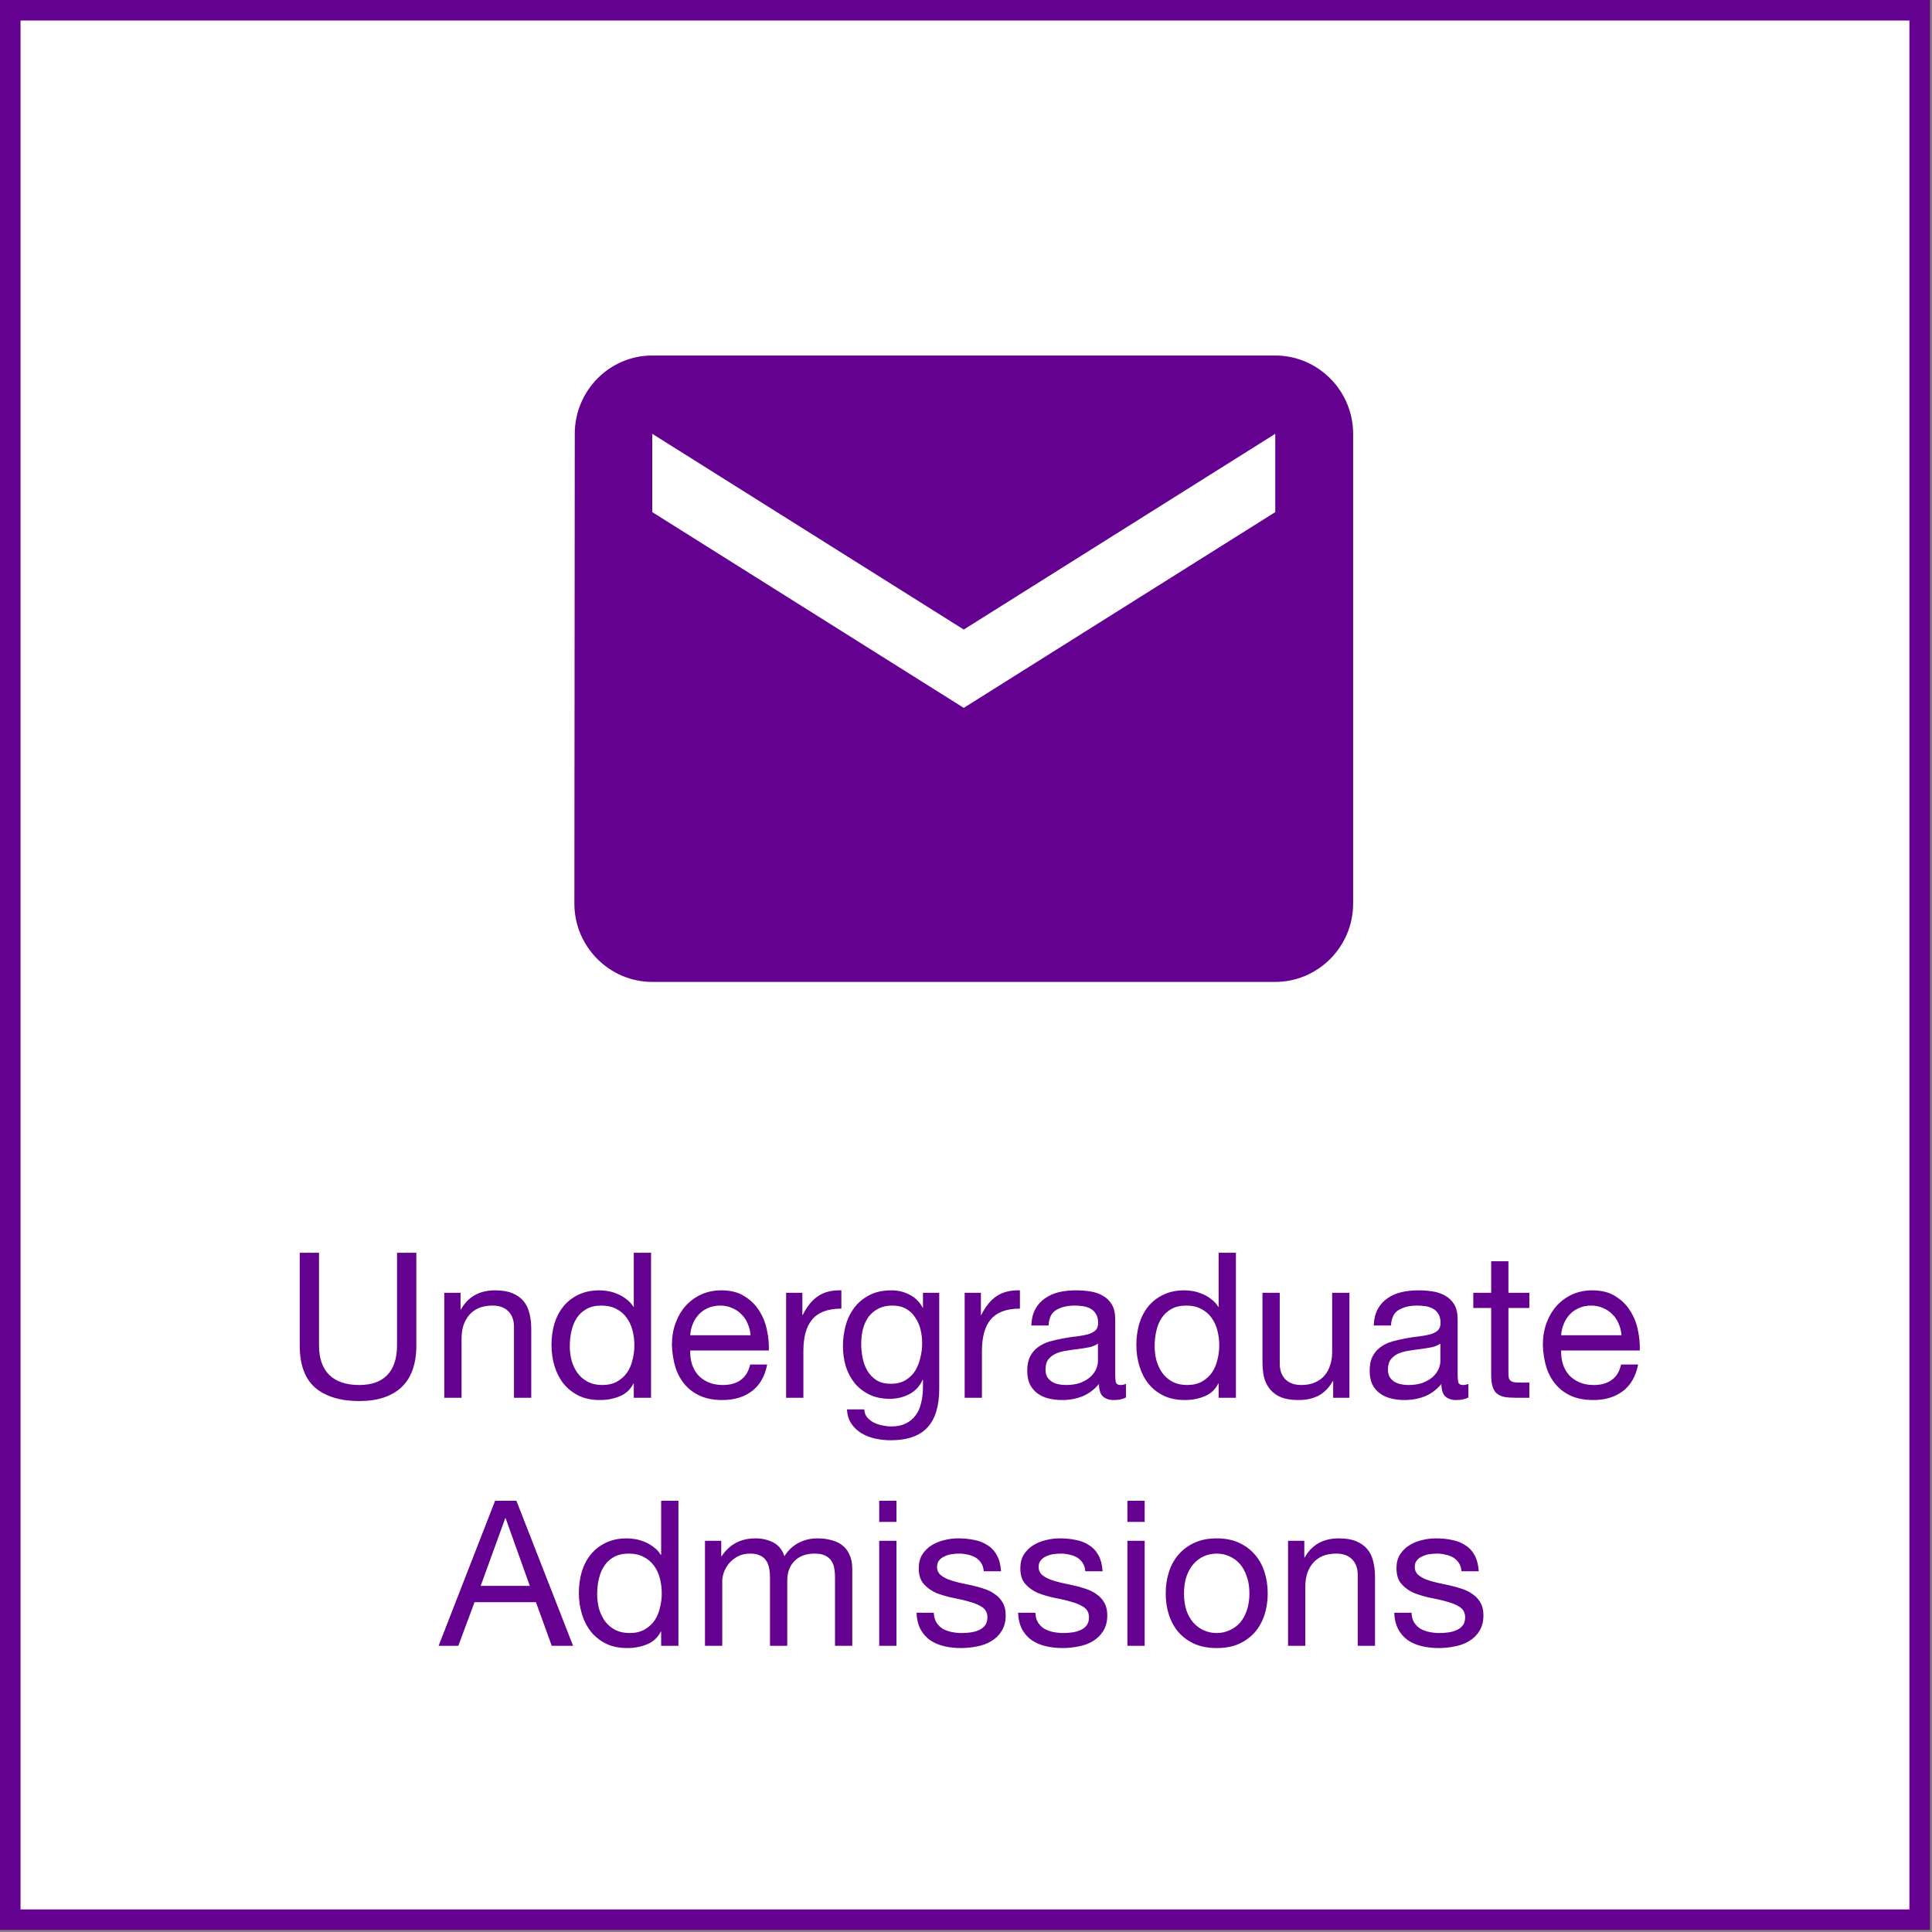 <svg width="148" height="148" viewBox="0 0 148 148" fill="none" xmlns="http://www.w3.org/2000/svg">
<rect x="0" y="0" width="148" height="148" fill="#808080" stroke="none"/>
<rect x="0.786" y="0.786" width="146.271" height="146.271" fill="white" stroke="#650190" stroke-width="1.573"/>
<path d="M31.893 103.063V95.966H30.414V103.063C30.414 104.059 30.165 104.816 29.667 105.335C29.18 105.843 28.464 106.098 27.52 106.098C26.524 106.098 25.761 105.843 25.232 105.335C24.703 104.816 24.438 104.059 24.438 103.063V95.966H22.96V103.063C22.96 104.547 23.359 105.631 24.158 106.316C24.967 106.99 26.088 107.327 27.52 107.327C28.92 107.327 29.999 106.974 30.757 106.269C31.514 105.553 31.893 104.484 31.893 103.063ZM34.035 99.032V107.078H35.358V102.534C35.358 102.171 35.405 101.839 35.498 101.538C35.602 101.227 35.752 100.957 35.95 100.729C36.147 100.5 36.39 100.324 36.681 100.199C36.982 100.075 37.334 100.013 37.739 100.013C38.248 100.013 38.647 100.158 38.938 100.448C39.228 100.739 39.373 101.133 39.373 101.631V107.078H40.696V101.787C40.696 101.351 40.649 100.957 40.556 100.604C40.473 100.241 40.322 99.93 40.105 99.67C39.887 99.411 39.602 99.209 39.249 99.063C38.896 98.918 38.455 98.846 37.926 98.846C36.733 98.846 35.861 99.333 35.311 100.308H35.28V99.032H34.035ZM43.648 103.125C43.648 102.731 43.689 102.347 43.772 101.974C43.855 101.6 43.99 101.268 44.177 100.978C44.364 100.687 44.612 100.454 44.924 100.277C45.235 100.101 45.614 100.013 46.06 100.013C46.516 100.013 46.905 100.101 47.227 100.277C47.549 100.443 47.808 100.666 48.005 100.946C48.213 101.227 48.363 101.553 48.456 101.927C48.55 102.29 48.596 102.669 48.596 103.063C48.596 103.436 48.55 103.805 48.456 104.168C48.373 104.531 48.233 104.858 48.036 105.148C47.839 105.428 47.585 105.657 47.274 105.833C46.962 106.009 46.584 106.098 46.138 106.098C45.712 106.098 45.339 106.015 45.017 105.849C44.706 105.683 44.447 105.46 44.239 105.179C44.042 104.899 43.892 104.583 43.788 104.23C43.694 103.867 43.648 103.499 43.648 103.125ZM49.873 107.078V95.966H48.55V100.106H48.519C48.373 99.868 48.192 99.67 47.974 99.515C47.767 99.349 47.544 99.219 47.305 99.126C47.066 99.022 46.828 98.949 46.589 98.908C46.35 98.866 46.127 98.846 45.92 98.846C45.308 98.846 44.768 98.96 44.301 99.188C43.845 99.406 43.461 99.707 43.15 100.091C42.849 100.464 42.62 100.905 42.465 101.413C42.32 101.922 42.247 102.461 42.247 103.032C42.247 103.602 42.325 104.142 42.48 104.65C42.636 105.159 42.864 105.605 43.165 105.989C43.477 106.373 43.86 106.679 44.317 106.907C44.784 107.135 45.328 107.249 45.951 107.249C46.511 107.249 47.025 107.151 47.492 106.954C47.959 106.756 48.301 106.435 48.519 105.989H48.55V107.078H49.873ZM57.495 102.285H52.873C52.894 101.974 52.961 101.683 53.075 101.413C53.189 101.133 53.345 100.889 53.542 100.682C53.739 100.474 53.972 100.314 54.242 100.199C54.522 100.075 54.834 100.013 55.176 100.013C55.508 100.013 55.809 100.075 56.079 100.199C56.359 100.314 56.597 100.474 56.794 100.682C57.002 100.879 57.163 101.118 57.277 101.398C57.401 101.678 57.474 101.974 57.495 102.285ZM58.771 104.526H57.464C57.349 105.055 57.111 105.449 56.748 105.709C56.395 105.968 55.938 106.098 55.378 106.098C54.943 106.098 54.564 106.025 54.242 105.88C53.921 105.735 53.656 105.543 53.449 105.304C53.241 105.055 53.091 104.775 52.997 104.464C52.904 104.142 52.862 103.805 52.873 103.452H58.895C58.916 102.964 58.87 102.451 58.755 101.911C58.652 101.372 58.455 100.874 58.164 100.417C57.884 99.961 57.505 99.587 57.028 99.297C56.561 98.996 55.97 98.846 55.254 98.846C54.704 98.846 54.196 98.949 53.729 99.157C53.272 99.364 52.873 99.655 52.53 100.028C52.198 100.402 51.939 100.843 51.752 101.351C51.566 101.859 51.472 102.42 51.472 103.032C51.493 103.644 51.581 104.209 51.737 104.728C51.903 105.247 52.147 105.693 52.468 106.067C52.79 106.44 53.184 106.731 53.651 106.938C54.128 107.146 54.688 107.249 55.332 107.249C56.245 107.249 57.002 107.021 57.604 106.565C58.206 106.108 58.594 105.428 58.771 104.526ZM60.22 99.032V107.078H61.543V103.499C61.543 102.98 61.595 102.523 61.698 102.129C61.802 101.725 61.968 101.382 62.196 101.102C62.425 100.822 62.725 100.609 63.099 100.464C63.472 100.319 63.924 100.246 64.453 100.246V98.846C63.737 98.825 63.146 98.97 62.679 99.281C62.212 99.593 61.818 100.075 61.496 100.729H61.465V99.032H60.22ZM71.949 106.393V99.032H70.704V100.184H70.689C70.45 99.738 70.118 99.406 69.693 99.188C69.267 98.96 68.8 98.846 68.292 98.846C67.597 98.846 67.011 98.98 66.533 99.25C66.056 99.51 65.672 99.847 65.382 100.262C65.091 100.666 64.884 101.123 64.759 101.631C64.635 102.129 64.573 102.617 64.573 103.094C64.573 103.644 64.645 104.168 64.79 104.666C64.946 105.154 65.174 105.584 65.475 105.958C65.776 106.321 66.15 106.611 66.596 106.829C67.042 107.047 67.566 107.156 68.168 107.156C68.686 107.156 69.174 107.042 69.63 106.814C70.097 106.575 70.445 106.207 70.673 105.709H70.704V106.238C70.704 106.684 70.657 107.094 70.564 107.467C70.481 107.841 70.341 108.157 70.144 108.417C69.947 108.686 69.698 108.894 69.397 109.039C69.096 109.195 68.728 109.272 68.292 109.272C68.074 109.272 67.846 109.247 67.607 109.195C67.369 109.153 67.145 109.081 66.938 108.977C66.741 108.873 66.57 108.738 66.424 108.572C66.29 108.406 66.217 108.204 66.207 107.965H64.884C64.904 108.401 65.019 108.769 65.226 109.07C65.434 109.371 65.693 109.615 66.004 109.802C66.326 109.988 66.679 110.123 67.062 110.206C67.457 110.289 67.841 110.331 68.214 110.331C69.501 110.331 70.445 110.004 71.046 109.35C71.648 108.697 71.949 107.711 71.949 106.393ZM68.245 106.004C67.809 106.004 67.446 105.916 67.156 105.74C66.865 105.553 66.632 105.314 66.456 105.024C66.279 104.723 66.155 104.391 66.082 104.028C66.01 103.665 65.973 103.302 65.973 102.938C65.973 102.555 66.015 102.186 66.098 101.834C66.191 101.481 66.331 101.17 66.518 100.9C66.715 100.63 66.964 100.417 67.265 100.262C67.566 100.096 67.929 100.013 68.354 100.013C68.769 100.013 69.122 100.096 69.412 100.262C69.703 100.428 69.936 100.651 70.113 100.931C70.299 101.201 70.434 101.507 70.517 101.849C70.6 102.191 70.642 102.539 70.642 102.892C70.642 103.265 70.595 103.639 70.502 104.012C70.419 104.386 70.284 104.723 70.097 105.024C69.91 105.314 69.662 105.553 69.35 105.74C69.049 105.916 68.681 106.004 68.245 106.004ZM73.898 99.032V107.078H75.221V103.499C75.221 102.98 75.273 102.523 75.376 102.129C75.48 101.725 75.646 101.382 75.874 101.102C76.103 100.822 76.403 100.609 76.777 100.464C77.15 100.319 77.602 100.246 78.131 100.246V98.846C77.415 98.825 76.824 98.97 76.357 99.281C75.89 99.593 75.496 100.075 75.174 100.729H75.143V99.032H73.898ZM86.255 107.047C86.026 107.182 85.71 107.249 85.305 107.249C84.963 107.249 84.688 107.156 84.481 106.969C84.283 106.772 84.185 106.456 84.185 106.02C83.822 106.456 83.396 106.772 82.909 106.969C82.431 107.156 81.913 107.249 81.352 107.249C80.989 107.249 80.642 107.208 80.31 107.125C79.988 107.042 79.708 106.912 79.469 106.736C79.231 106.559 79.039 106.331 78.894 106.051C78.759 105.76 78.691 105.413 78.691 105.008C78.691 104.552 78.769 104.178 78.925 103.888C79.08 103.597 79.283 103.364 79.532 103.188C79.791 103.001 80.082 102.861 80.403 102.767C80.735 102.674 81.072 102.596 81.415 102.534C81.778 102.461 82.12 102.409 82.442 102.378C82.774 102.337 83.064 102.285 83.313 102.223C83.562 102.15 83.759 102.051 83.905 101.927C84.05 101.792 84.123 101.6 84.123 101.351C84.123 101.061 84.066 100.827 83.951 100.651C83.848 100.474 83.708 100.34 83.531 100.246C83.365 100.153 83.173 100.091 82.955 100.059C82.748 100.028 82.54 100.013 82.333 100.013C81.773 100.013 81.306 100.122 80.932 100.34C80.559 100.547 80.356 100.946 80.325 101.538H79.002C79.023 101.04 79.127 100.62 79.314 100.277C79.501 99.935 79.749 99.66 80.061 99.453C80.372 99.235 80.725 99.079 81.119 98.986C81.524 98.892 81.954 98.846 82.411 98.846C82.774 98.846 83.132 98.871 83.484 98.923C83.848 98.975 84.174 99.084 84.465 99.25C84.755 99.406 84.989 99.629 85.165 99.919C85.342 100.21 85.43 100.589 85.43 101.055V105.195C85.43 105.506 85.445 105.735 85.477 105.88C85.518 106.025 85.642 106.098 85.85 106.098C85.964 106.098 86.099 106.072 86.255 106.02V107.047ZM84.107 102.923C83.941 103.047 83.723 103.141 83.453 103.203C83.184 103.255 82.898 103.302 82.597 103.343C82.307 103.374 82.011 103.416 81.71 103.468C81.409 103.509 81.14 103.582 80.901 103.685C80.662 103.789 80.465 103.94 80.31 104.137C80.165 104.324 80.092 104.583 80.092 104.915C80.092 105.133 80.133 105.32 80.216 105.475C80.31 105.62 80.424 105.74 80.559 105.833C80.704 105.926 80.87 105.994 81.057 106.035C81.243 106.077 81.441 106.098 81.648 106.098C82.084 106.098 82.457 106.041 82.769 105.926C83.08 105.802 83.334 105.652 83.531 105.475C83.728 105.288 83.874 105.091 83.967 104.884C84.06 104.666 84.107 104.464 84.107 104.277V102.923ZM88.451 103.125C88.451 102.731 88.492 102.347 88.575 101.974C88.658 101.6 88.793 101.268 88.98 100.978C89.166 100.687 89.415 100.454 89.727 100.277C90.038 100.101 90.417 100.013 90.863 100.013C91.319 100.013 91.708 100.101 92.03 100.277C92.352 100.443 92.611 100.666 92.808 100.946C93.016 101.227 93.166 101.553 93.26 101.927C93.353 102.29 93.4 102.669 93.4 103.063C93.4 103.436 93.353 103.805 93.26 104.168C93.177 104.531 93.036 104.858 92.839 105.148C92.642 105.428 92.388 105.657 92.077 105.833C91.766 106.009 91.387 106.098 90.941 106.098C90.515 106.098 90.142 106.015 89.82 105.849C89.509 105.683 89.249 105.46 89.042 105.179C88.845 104.899 88.695 104.583 88.591 104.23C88.497 103.867 88.451 103.499 88.451 103.125ZM94.676 107.078V95.966H93.353V100.106H93.322C93.177 99.868 92.995 99.67 92.777 99.515C92.57 99.349 92.347 99.219 92.108 99.126C91.869 99.022 91.631 98.949 91.392 98.908C91.153 98.866 90.93 98.846 90.723 98.846C90.111 98.846 89.571 98.96 89.104 99.188C88.648 99.406 88.264 99.707 87.953 100.091C87.652 100.464 87.424 100.905 87.268 101.413C87.123 101.922 87.05 102.461 87.05 103.032C87.05 103.602 87.128 104.142 87.284 104.65C87.439 105.159 87.667 105.605 87.968 105.989C88.279 106.373 88.663 106.679 89.12 106.907C89.587 107.135 90.131 107.249 90.754 107.249C91.314 107.249 91.828 107.151 92.295 106.954C92.761 106.756 93.104 106.435 93.322 105.989H93.353V107.078H94.676ZM103.372 107.078V99.032H102.049V103.577C102.049 103.94 101.997 104.277 101.893 104.588C101.8 104.889 101.655 105.154 101.457 105.382C101.26 105.61 101.011 105.786 100.71 105.911C100.42 106.035 100.072 106.098 99.668 106.098C99.159 106.098 98.76 105.952 98.469 105.662C98.179 105.371 98.034 104.977 98.034 104.479V99.032H96.711V104.324C96.711 104.759 96.752 105.159 96.835 105.522C96.929 105.875 97.084 106.181 97.302 106.44C97.52 106.699 97.805 106.902 98.158 107.047C98.511 107.182 98.952 107.249 99.481 107.249C100.072 107.249 100.586 107.135 101.022 106.907C101.457 106.668 101.815 106.3 102.095 105.802H102.127V107.078H103.372ZM112.486 107.047C112.258 107.182 111.941 107.249 111.537 107.249C111.194 107.249 110.919 107.156 110.712 106.969C110.515 106.772 110.416 106.456 110.416 106.02C110.053 106.456 109.628 106.772 109.14 106.969C108.663 107.156 108.144 107.249 107.584 107.249C107.221 107.249 106.873 107.208 106.541 107.125C106.219 107.042 105.939 106.912 105.701 106.736C105.462 106.559 105.27 106.331 105.125 106.051C104.99 105.76 104.923 105.413 104.923 105.008C104.923 104.552 105 104.178 105.156 103.888C105.312 103.597 105.514 103.364 105.763 103.188C106.022 103.001 106.313 102.861 106.634 102.767C106.966 102.674 107.304 102.596 107.646 102.534C108.009 102.461 108.352 102.409 108.673 102.378C109.005 102.337 109.296 102.285 109.545 102.223C109.794 102.15 109.991 102.051 110.136 101.927C110.281 101.792 110.354 101.6 110.354 101.351C110.354 101.061 110.297 100.827 110.183 100.651C110.079 100.474 109.939 100.34 109.763 100.246C109.597 100.153 109.405 100.091 109.187 100.059C108.979 100.028 108.772 100.013 108.564 100.013C108.004 100.013 107.537 100.122 107.164 100.34C106.79 100.547 106.588 100.946 106.557 101.538H105.234C105.255 101.04 105.358 100.62 105.545 100.277C105.732 99.935 105.981 99.66 106.292 99.453C106.603 99.235 106.956 99.079 107.35 98.986C107.755 98.892 108.186 98.846 108.642 98.846C109.005 98.846 109.363 98.871 109.716 98.923C110.079 98.975 110.406 99.084 110.696 99.25C110.987 99.406 111.22 99.629 111.397 99.919C111.573 100.21 111.661 100.589 111.661 101.055V105.195C111.661 105.506 111.677 105.735 111.708 105.88C111.749 106.025 111.874 106.098 112.081 106.098C112.195 106.098 112.33 106.072 112.486 106.02V107.047ZM110.338 102.923C110.172 103.047 109.954 103.141 109.685 103.203C109.415 103.255 109.13 103.302 108.829 103.343C108.538 103.374 108.243 103.416 107.942 103.468C107.641 103.509 107.371 103.582 107.132 103.685C106.894 103.789 106.697 103.94 106.541 104.137C106.396 104.324 106.323 104.583 106.323 104.915C106.323 105.133 106.365 105.32 106.448 105.475C106.541 105.62 106.655 105.74 106.79 105.833C106.935 105.926 107.101 105.994 107.288 106.035C107.475 106.077 107.672 106.098 107.879 106.098C108.315 106.098 108.689 106.041 109 105.926C109.311 105.802 109.565 105.652 109.763 105.475C109.96 105.288 110.105 105.091 110.198 104.884C110.292 104.666 110.338 104.464 110.338 104.277V102.923ZM115.553 99.032V96.62H114.231V99.032H112.861V100.199H114.231V105.32C114.231 105.693 114.267 105.994 114.34 106.222C114.412 106.45 114.521 106.627 114.666 106.751C114.822 106.876 115.019 106.964 115.258 107.016C115.507 107.057 115.802 107.078 116.145 107.078H117.156V105.911H116.549C116.342 105.911 116.171 105.906 116.036 105.895C115.911 105.875 115.813 105.838 115.74 105.786C115.668 105.735 115.616 105.662 115.585 105.569C115.564 105.475 115.553 105.351 115.553 105.195V100.199H117.156V99.032H115.553ZM124.213 102.285H119.591C119.612 101.974 119.679 101.683 119.793 101.413C119.907 101.133 120.063 100.889 120.26 100.682C120.457 100.474 120.691 100.314 120.96 100.199C121.24 100.075 121.552 100.013 121.894 100.013C122.226 100.013 122.527 100.075 122.797 100.199C123.077 100.314 123.315 100.474 123.513 100.682C123.72 100.879 123.881 101.118 123.995 101.398C124.12 101.678 124.192 101.974 124.213 102.285ZM125.489 104.526H124.182C124.068 105.055 123.829 105.449 123.466 105.709C123.113 105.968 122.657 106.098 122.096 106.098C121.661 106.098 121.282 106.025 120.96 105.88C120.639 105.735 120.374 105.543 120.167 105.304C119.959 105.055 119.809 104.775 119.715 104.464C119.622 104.142 119.58 103.805 119.591 103.452H125.614C125.634 102.964 125.588 102.451 125.473 101.911C125.37 101.372 125.173 100.874 124.882 100.417C124.602 99.961 124.223 99.587 123.746 99.297C123.279 98.996 122.688 98.846 121.972 98.846C121.422 98.846 120.914 98.949 120.447 99.157C119.99 99.364 119.591 99.655 119.248 100.028C118.916 100.402 118.657 100.843 118.47 101.351C118.284 101.859 118.19 102.42 118.19 103.032C118.211 103.644 118.299 104.209 118.455 104.728C118.621 105.247 118.865 105.693 119.186 106.067C119.508 106.44 119.902 106.731 120.369 106.938C120.846 107.146 121.406 107.249 122.05 107.249C122.963 107.249 123.72 107.021 124.322 106.565C124.924 106.108 125.313 105.428 125.489 104.526ZM36.821 121.487L38.704 116.305H38.735L40.587 121.487H36.821ZM37.926 114.966L33.599 126.078H35.109L36.354 122.732H41.054L42.268 126.078H43.902L39.56 114.966H37.926ZM45.745 122.125C45.745 121.731 45.786 121.347 45.87 120.974C45.953 120.6 46.087 120.268 46.274 119.978C46.461 119.687 46.71 119.454 47.021 119.277C47.332 119.101 47.711 119.013 48.157 119.013C48.614 119.013 49.003 119.101 49.324 119.277C49.646 119.443 49.905 119.666 50.102 119.946C50.31 120.227 50.46 120.553 50.554 120.927C50.647 121.29 50.694 121.669 50.694 122.063C50.694 122.436 50.647 122.805 50.554 123.168C50.471 123.531 50.331 123.858 50.134 124.148C49.937 124.428 49.682 124.657 49.371 124.833C49.06 125.009 48.681 125.098 48.235 125.098C47.81 125.098 47.436 125.015 47.114 124.849C46.803 124.683 46.544 124.46 46.336 124.179C46.139 123.899 45.989 123.583 45.885 123.23C45.792 122.867 45.745 122.499 45.745 122.125ZM51.97 126.078V114.966H50.647V119.106H50.616C50.471 118.867 50.289 118.67 50.071 118.515C49.864 118.349 49.641 118.219 49.402 118.126C49.163 118.022 48.925 117.949 48.686 117.908C48.448 117.866 48.225 117.846 48.017 117.846C47.405 117.846 46.865 117.96 46.399 118.188C45.942 118.406 45.558 118.707 45.247 119.091C44.946 119.464 44.718 119.905 44.562 120.413C44.417 120.922 44.344 121.461 44.344 122.032C44.344 122.602 44.422 123.142 44.578 123.65C44.733 124.159 44.962 124.605 45.263 124.989C45.574 125.373 45.958 125.679 46.414 125.907C46.881 126.135 47.426 126.249 48.048 126.249C48.608 126.249 49.122 126.151 49.589 125.954C50.056 125.756 50.398 125.435 50.616 124.989H50.647V126.078H51.97ZM54.005 118.032V126.078H55.328V121.067C55.328 120.911 55.364 120.719 55.437 120.491C55.52 120.253 55.644 120.024 55.81 119.806C55.987 119.589 56.21 119.402 56.48 119.246C56.76 119.091 57.092 119.013 57.476 119.013C57.776 119.013 58.02 119.059 58.207 119.153C58.404 119.236 58.56 119.36 58.674 119.526C58.788 119.682 58.866 119.869 58.907 120.087C58.959 120.304 58.985 120.543 58.985 120.802V126.078H60.308V121.067C60.308 120.444 60.495 119.946 60.868 119.573C61.242 119.199 61.755 119.013 62.409 119.013C62.73 119.013 62.99 119.059 63.187 119.153C63.395 119.246 63.555 119.376 63.669 119.542C63.784 119.697 63.861 119.884 63.903 120.102C63.944 120.32 63.965 120.553 63.965 120.802V126.078H65.288V120.18C65.288 119.765 65.221 119.412 65.086 119.122C64.961 118.821 64.78 118.577 64.541 118.39C64.313 118.203 64.033 118.069 63.701 117.986C63.379 117.892 63.016 117.846 62.611 117.846C62.082 117.846 61.594 117.965 61.148 118.203C60.713 118.442 60.36 118.779 60.09 119.215C59.924 118.717 59.639 118.364 59.234 118.157C58.83 117.949 58.378 117.846 57.88 117.846C56.749 117.846 55.883 118.302 55.281 119.215H55.25V118.032H54.005ZM68.673 116.585V114.966H67.351V116.585H68.673ZM67.351 118.032V126.078H68.673V118.032H67.351ZM71.532 123.541H70.209C70.23 124.039 70.334 124.465 70.52 124.818C70.707 125.16 70.956 125.44 71.267 125.658C71.579 125.865 71.936 126.016 72.341 126.109C72.746 126.203 73.171 126.249 73.617 126.249C74.022 126.249 74.427 126.208 74.831 126.125C75.246 126.052 75.615 125.917 75.936 125.72C76.268 125.523 76.533 125.264 76.73 124.942C76.937 124.62 77.041 124.216 77.041 123.728C77.041 123.344 76.963 123.023 76.808 122.763C76.662 122.504 76.465 122.291 76.216 122.125C75.978 121.949 75.698 121.809 75.376 121.705C75.065 121.601 74.743 121.513 74.411 121.44C74.1 121.368 73.788 121.3 73.477 121.238C73.166 121.166 72.886 121.083 72.637 120.989C72.388 120.885 72.18 120.761 72.014 120.616C71.859 120.46 71.781 120.268 71.781 120.04C71.781 119.832 71.833 119.666 71.936 119.542C72.04 119.407 72.175 119.303 72.341 119.231C72.507 119.148 72.689 119.091 72.886 119.059C73.093 119.028 73.296 119.013 73.493 119.013C73.711 119.013 73.923 119.039 74.131 119.091C74.349 119.132 74.546 119.205 74.722 119.308C74.899 119.412 75.044 119.552 75.158 119.729C75.272 119.895 75.34 120.107 75.36 120.367H76.683C76.652 119.879 76.548 119.474 76.372 119.153C76.195 118.821 75.957 118.561 75.656 118.375C75.365 118.178 75.028 118.043 74.644 117.97C74.26 117.887 73.84 117.846 73.384 117.846C73.031 117.846 72.673 117.892 72.31 117.986C71.957 118.069 71.636 118.203 71.345 118.39C71.065 118.567 70.832 118.8 70.645 119.091C70.469 119.381 70.38 119.729 70.38 120.133C70.38 120.652 70.51 121.057 70.769 121.347C71.029 121.638 71.35 121.866 71.734 122.032C72.129 122.187 72.554 122.312 73.01 122.405C73.467 122.488 73.887 122.587 74.271 122.701C74.665 122.805 74.992 122.945 75.251 123.121C75.511 123.298 75.64 123.557 75.64 123.899C75.64 124.148 75.578 124.356 75.454 124.522C75.329 124.677 75.168 124.797 74.971 124.88C74.784 124.963 74.577 125.02 74.349 125.051C74.121 125.082 73.903 125.098 73.695 125.098C73.425 125.098 73.161 125.072 72.901 125.02C72.652 124.968 72.424 124.885 72.217 124.771C72.019 124.646 71.859 124.486 71.734 124.288C71.61 124.081 71.542 123.832 71.532 123.541ZM79.313 123.541H77.99C78.011 124.039 78.115 124.465 78.302 124.818C78.488 125.16 78.737 125.44 79.049 125.658C79.36 125.865 79.718 126.016 80.122 126.109C80.527 126.203 80.952 126.249 81.398 126.249C81.803 126.249 82.208 126.208 82.612 126.125C83.027 126.052 83.396 125.917 83.717 125.72C84.049 125.523 84.314 125.264 84.511 124.942C84.719 124.62 84.822 124.216 84.822 123.728C84.822 123.344 84.745 123.023 84.589 122.763C84.444 122.504 84.246 122.291 83.998 122.125C83.759 121.949 83.479 121.809 83.157 121.705C82.846 121.601 82.524 121.513 82.192 121.44C81.881 121.368 81.57 121.3 81.258 121.238C80.947 121.166 80.667 121.083 80.418 120.989C80.169 120.885 79.962 120.761 79.796 120.616C79.64 120.46 79.562 120.268 79.562 120.04C79.562 119.832 79.614 119.666 79.718 119.542C79.822 119.407 79.956 119.303 80.122 119.231C80.288 119.148 80.47 119.091 80.667 119.059C80.875 119.028 81.077 119.013 81.274 119.013C81.492 119.013 81.705 119.039 81.912 119.091C82.13 119.132 82.327 119.205 82.504 119.308C82.68 119.412 82.825 119.552 82.939 119.729C83.053 119.895 83.121 120.107 83.141 120.367H84.464C84.433 119.879 84.329 119.474 84.153 119.153C83.977 118.821 83.738 118.561 83.437 118.375C83.147 118.178 82.809 118.043 82.426 117.97C82.042 117.887 81.622 117.846 81.165 117.846C80.812 117.846 80.454 117.892 80.091 117.986C79.739 118.069 79.417 118.203 79.126 118.39C78.846 118.567 78.613 118.8 78.426 119.091C78.25 119.381 78.162 119.729 78.162 120.133C78.162 120.652 78.291 121.057 78.551 121.347C78.81 121.638 79.132 121.866 79.516 122.032C79.91 122.187 80.335 122.312 80.792 122.405C81.248 122.488 81.668 122.587 82.052 122.701C82.446 122.805 82.773 122.945 83.033 123.121C83.292 123.298 83.422 123.557 83.422 123.899C83.422 124.148 83.359 124.356 83.235 124.522C83.11 124.677 82.95 124.797 82.752 124.88C82.566 124.963 82.358 125.02 82.13 125.051C81.902 125.082 81.684 125.098 81.476 125.098C81.207 125.098 80.942 125.072 80.683 125.02C80.434 124.968 80.205 124.885 79.998 124.771C79.801 124.646 79.64 124.486 79.516 124.288C79.391 124.081 79.323 123.832 79.313 123.541ZM87.686 116.585V114.966H86.363V116.585H87.686ZM86.363 118.032V126.078H87.686V118.032H86.363ZM90.7 122.063C90.7 121.575 90.762 121.145 90.887 120.771C91.022 120.387 91.203 120.066 91.431 119.806C91.66 119.547 91.924 119.35 92.225 119.215C92.536 119.08 92.863 119.013 93.206 119.013C93.548 119.013 93.87 119.08 94.17 119.215C94.482 119.35 94.751 119.547 94.98 119.806C95.208 120.066 95.384 120.387 95.509 120.771C95.644 121.145 95.711 121.575 95.711 122.063C95.711 122.551 95.644 122.986 95.509 123.37C95.384 123.744 95.208 124.06 94.98 124.32C94.751 124.569 94.482 124.76 94.17 124.895C93.87 125.03 93.548 125.098 93.206 125.098C92.863 125.098 92.536 125.03 92.225 124.895C91.924 124.76 91.66 124.569 91.431 124.32C91.203 124.06 91.022 123.744 90.887 123.37C90.762 122.986 90.7 122.551 90.7 122.063ZM89.299 122.063C89.299 122.654 89.382 123.204 89.548 123.713C89.714 124.221 89.963 124.667 90.295 125.051C90.627 125.424 91.037 125.72 91.525 125.938C92.012 126.146 92.573 126.249 93.206 126.249C93.849 126.249 94.409 126.146 94.886 125.938C95.374 125.72 95.784 125.424 96.116 125.051C96.448 124.667 96.697 124.221 96.863 123.713C97.029 123.204 97.112 122.654 97.112 122.063C97.112 121.472 97.029 120.922 96.863 120.413C96.697 119.895 96.448 119.448 96.116 119.075C95.784 118.691 95.374 118.39 94.886 118.172C94.409 117.954 93.849 117.846 93.206 117.846C92.573 117.846 92.012 117.954 91.525 118.172C91.037 118.39 90.627 118.691 90.295 119.075C89.963 119.448 89.714 119.895 89.548 120.413C89.382 120.922 89.299 121.472 89.299 122.063ZM98.671 118.032V126.078H99.994V121.534C99.994 121.171 100.041 120.839 100.134 120.538C100.238 120.227 100.388 119.957 100.586 119.729C100.783 119.5 101.026 119.324 101.317 119.199C101.618 119.075 101.971 119.013 102.375 119.013C102.884 119.013 103.283 119.158 103.574 119.448C103.864 119.739 104.009 120.133 104.009 120.631V126.078H105.332V120.787C105.332 120.351 105.285 119.957 105.192 119.604C105.109 119.241 104.959 118.93 104.741 118.67C104.523 118.411 104.238 118.209 103.885 118.063C103.532 117.918 103.091 117.846 102.562 117.846C101.369 117.846 100.497 118.333 99.947 119.308H99.916V118.032H98.671ZM108.128 123.541H106.805C106.826 124.039 106.93 124.465 107.117 124.818C107.303 125.16 107.552 125.44 107.864 125.658C108.175 125.865 108.533 126.016 108.937 126.109C109.342 126.203 109.767 126.249 110.213 126.249C110.618 126.249 111.023 126.208 111.427 126.125C111.842 126.052 112.211 125.917 112.532 125.72C112.864 125.523 113.129 125.264 113.326 124.942C113.533 124.62 113.637 124.216 113.637 123.728C113.637 123.344 113.559 123.023 113.404 122.763C113.259 122.504 113.061 122.291 112.812 122.125C112.574 121.949 112.294 121.809 111.972 121.705C111.661 121.601 111.339 121.513 111.007 121.44C110.696 121.368 110.385 121.3 110.073 121.238C109.762 121.166 109.482 121.083 109.233 120.989C108.984 120.885 108.777 120.761 108.611 120.616C108.455 120.46 108.377 120.268 108.377 120.04C108.377 119.832 108.429 119.666 108.533 119.542C108.636 119.407 108.771 119.303 108.937 119.231C109.103 119.148 109.285 119.091 109.482 119.059C109.69 119.028 109.892 119.013 110.089 119.013C110.307 119.013 110.52 119.039 110.727 119.091C110.945 119.132 111.142 119.205 111.318 119.308C111.495 119.412 111.64 119.552 111.754 119.729C111.868 119.895 111.936 120.107 111.956 120.367H113.279C113.248 119.879 113.144 119.474 112.968 119.153C112.792 118.821 112.553 118.561 112.252 118.375C111.962 118.178 111.624 118.043 111.241 117.97C110.857 117.887 110.437 117.846 109.98 117.846C109.627 117.846 109.269 117.892 108.906 117.986C108.553 118.069 108.232 118.203 107.941 118.39C107.661 118.567 107.428 118.8 107.241 119.091C107.065 119.381 106.976 119.729 106.976 120.133C106.976 120.652 107.106 121.057 107.366 121.347C107.625 121.638 107.947 121.866 108.33 122.032C108.725 122.187 109.15 122.312 109.607 122.405C110.063 122.488 110.483 122.587 110.867 122.701C111.261 122.805 111.588 122.945 111.848 123.121C112.107 123.298 112.237 123.557 112.237 123.899C112.237 124.148 112.174 124.356 112.05 124.522C111.925 124.677 111.765 124.797 111.567 124.88C111.381 124.963 111.173 125.02 110.945 125.051C110.717 125.082 110.499 125.098 110.291 125.098C110.022 125.098 109.757 125.072 109.498 125.02C109.249 124.968 109.02 124.885 108.813 124.771C108.616 124.646 108.455 124.486 108.33 124.288C108.206 124.081 108.138 123.832 108.128 123.541Z" fill="#650190"/>
<path d="M97.691 27.234H49.966C46.684 27.234 44.03 29.933 44.03 33.232L44 69.221C44 72.52 46.684 75.219 49.966 75.219H97.691C100.972 75.219 103.656 72.52 103.656 69.221V33.232C103.656 29.933 100.972 27.234 97.691 27.234ZM97.691 39.23L73.828 54.226L49.966 39.23V33.232L73.828 48.227L97.691 33.232V39.23Z" fill="#650190"/>
</svg>
